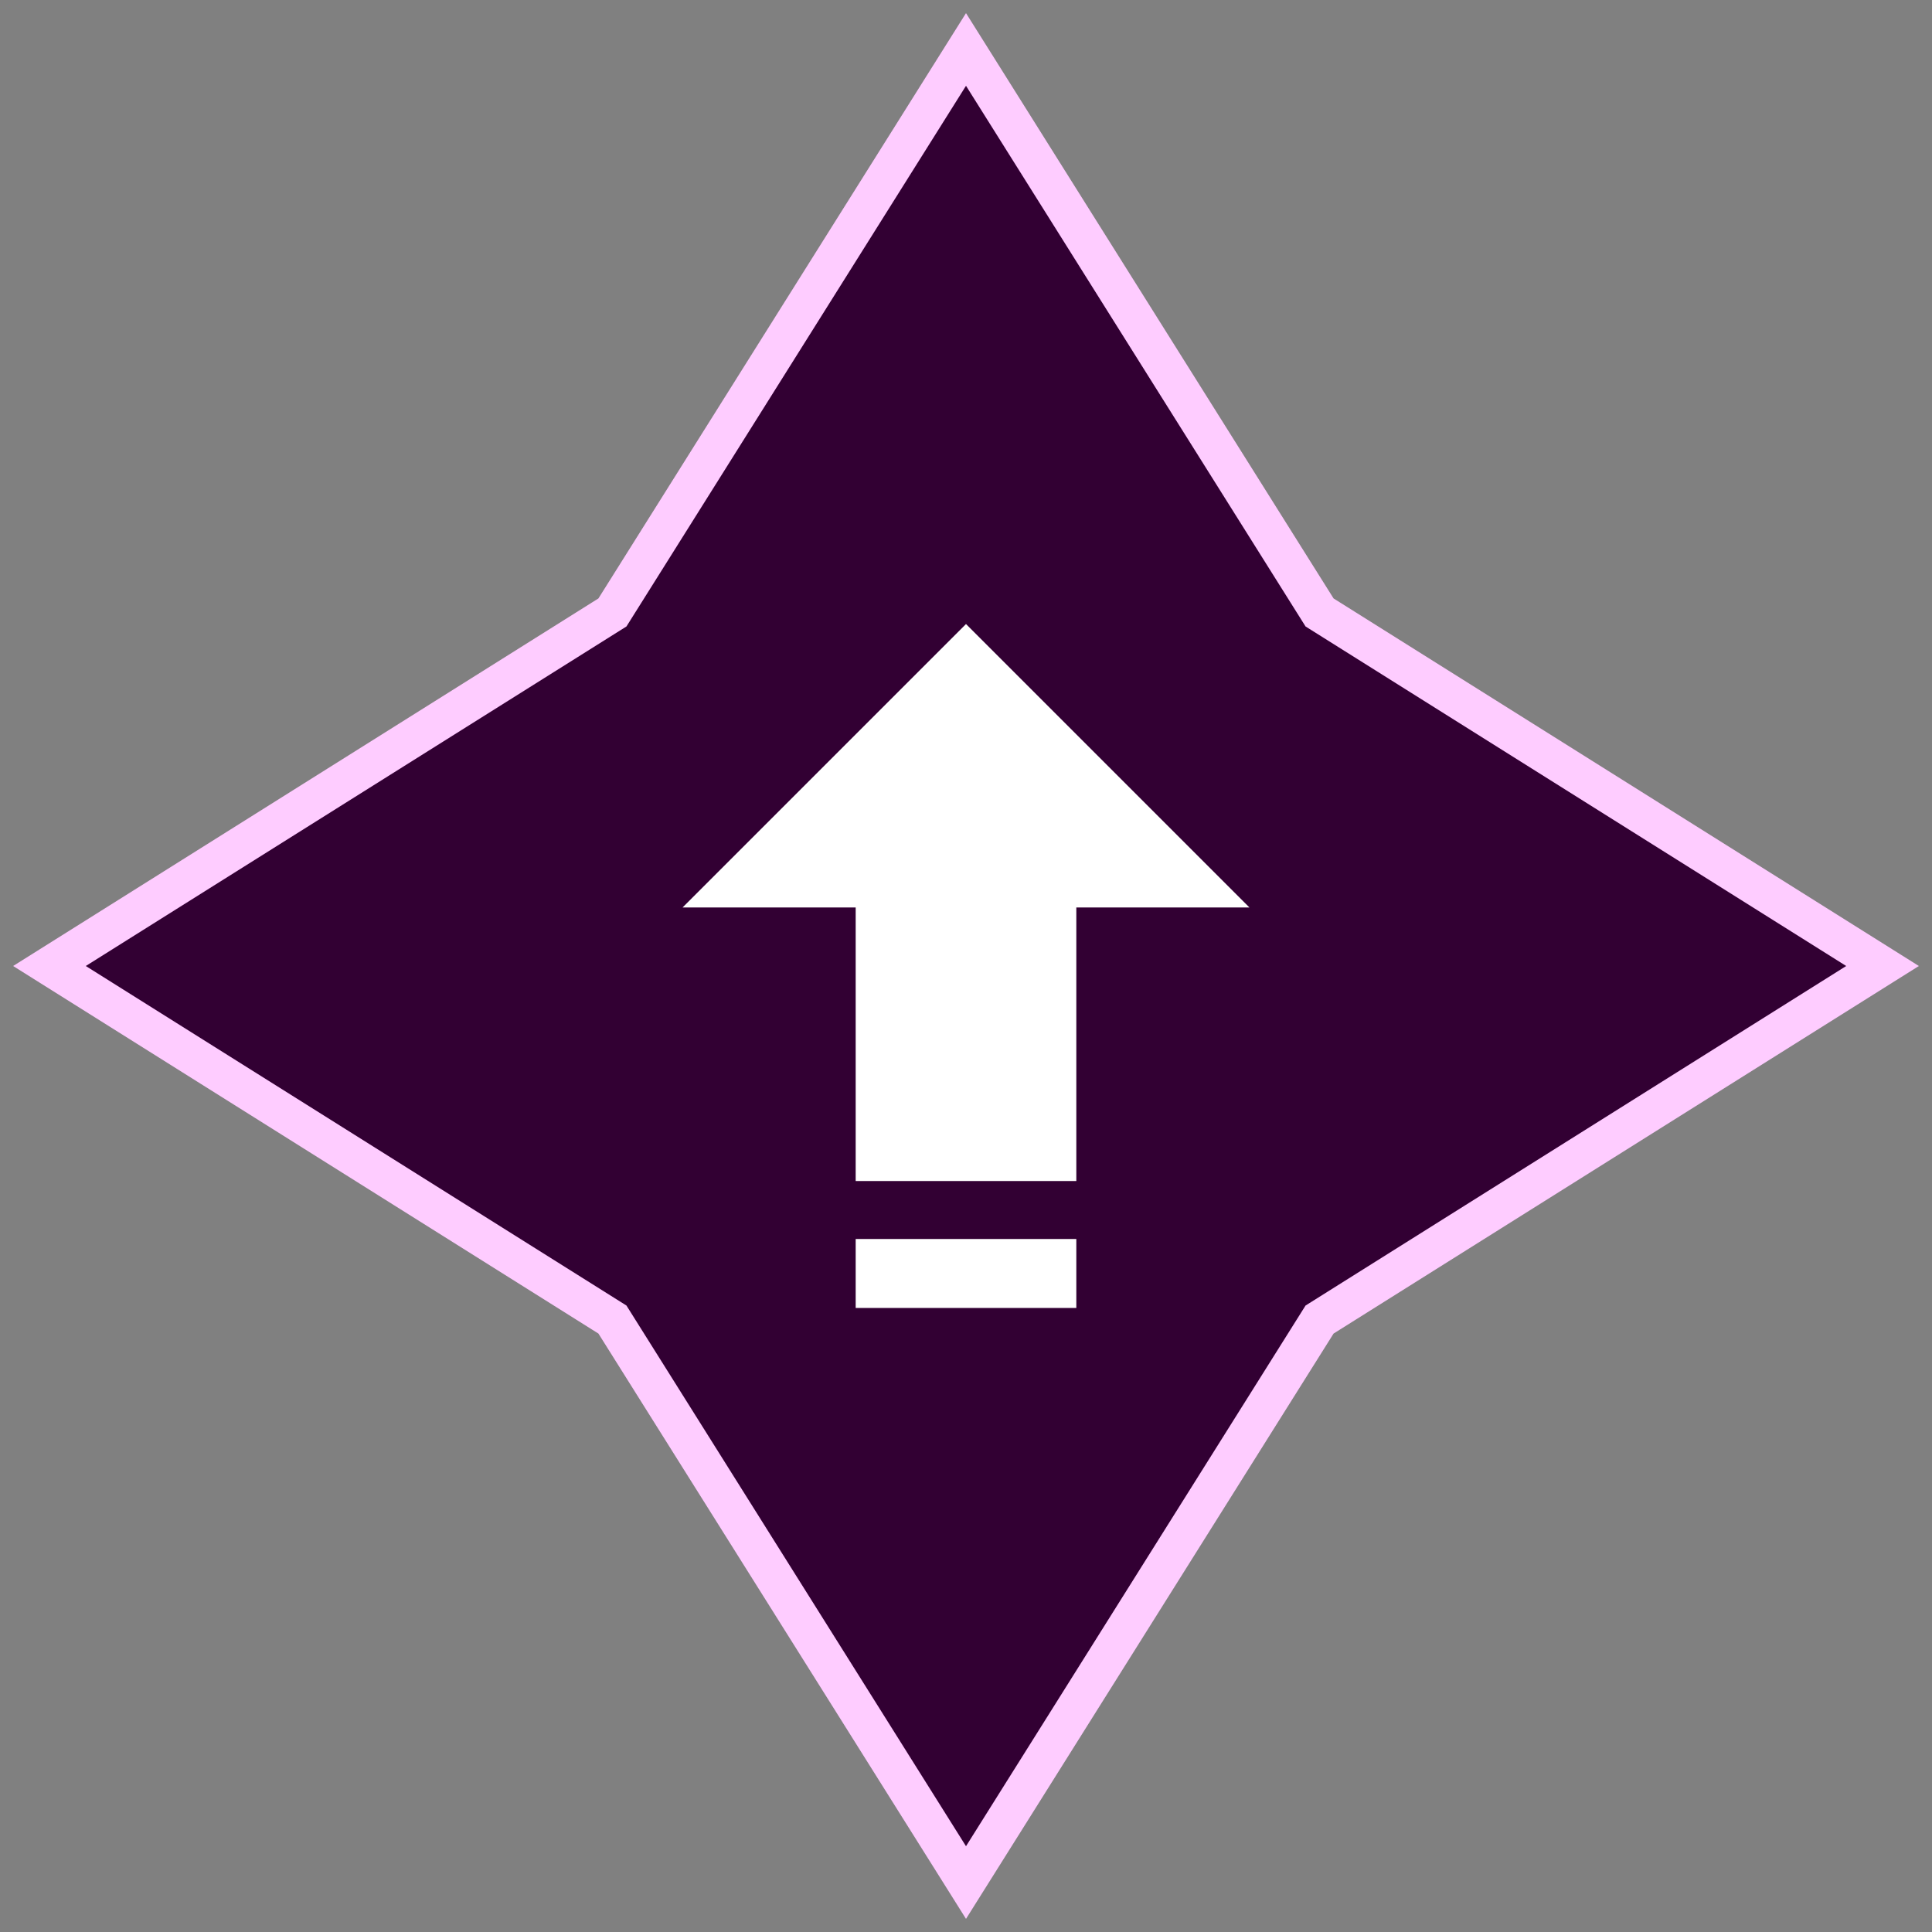 <?xml version="1.0" encoding="utf-8"?>
<svg id="Layer_1" data-name="Layer 1" xmlns="http://www.w3.org/2000/svg" width="100" height="100" viewBox="0 0 100 100">
    <rect x="0" y="0" width="100" height="100" fill="#808080" stroke="none"/>
    <defs>
        <style>
            .cls-1 {
                fill: #320033;
                stroke: #feccff;
                stroke-miterlimit: 10;
                stroke-width: 2px;
            }
            .cls-2 {
                fill: #fff;
            }
        </style>
    </defs>
    <title>power-up</title>
    <polygon class="cls-1" points="68.3 31.7 50 2.56 31.7 31.7 2.56 50 31.7 68.3 50 97.44 68.3 68.3 97.44 50 68.3 31.7" />
    <rect class="cls-2" x="44.29" y="39" width="11.42" height="22.13" />
    <rect class="cls-2" x="44.29" y="64.13" width="11.42" height="3.57" />
    <polygon class="cls-2" points="35.33 46.97 50 32.3 64.67 46.97 35.33 46.97" />
</svg>
